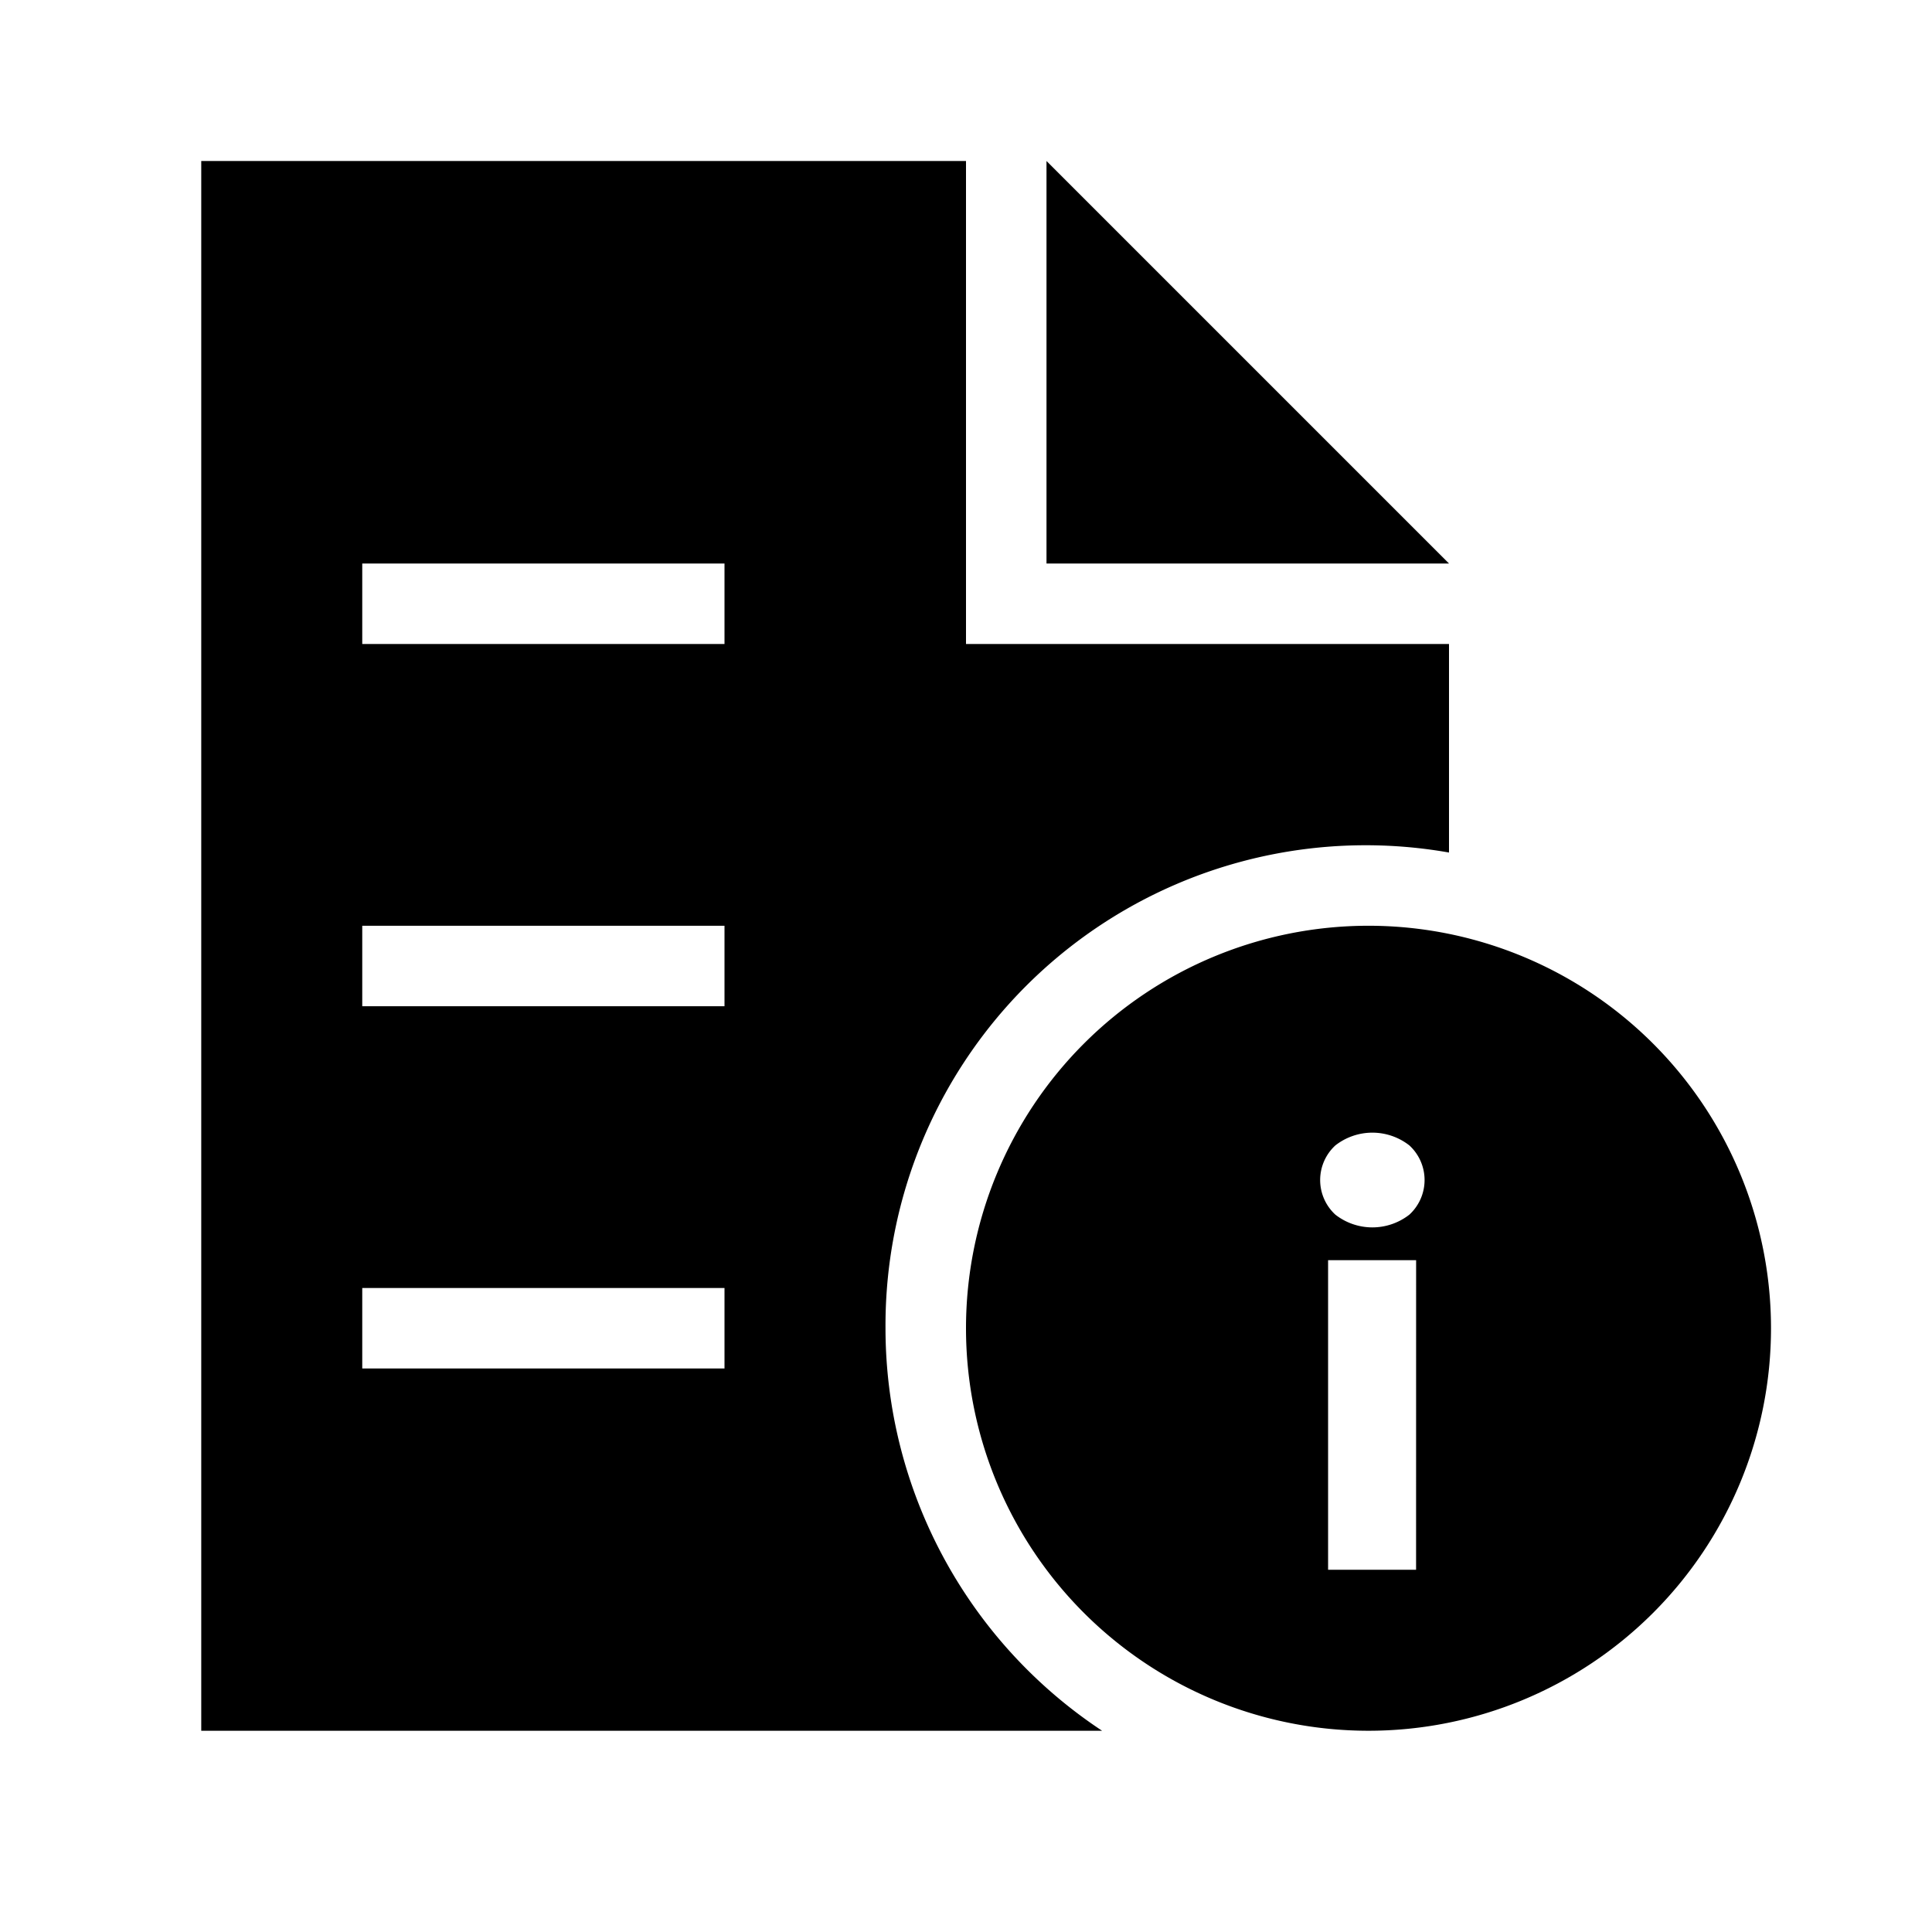 <svg id="dpdhl_icons" xmlns="http://www.w3.org/2000/svg" width="48" height="48" viewBox="0 0 48 48">
  <path d="M26,4V14H36Zm8,19A10,10,0,1,0,44,33,10,10,0,0,0,34,23Zm1.182,16H32.996V31.309h2.187Zm-.166-8.823a1.493,1.493,0,0,1-1.84,0,1.168,1.168,0,0,1,0-1.719,1.492,1.492,0,0,1,1.84,0,1.168,1.168,0,0,1,0,1.719ZM22,33A11.93,11.93,0,0,1,36,21.181V16H24V4H5V43H27.381A11.995,11.995,0,0,1,22,33Zm-4,1H9V32h9Zm0-9H9V23h9Zm0-9H9V14h9Z"/>
</svg>
